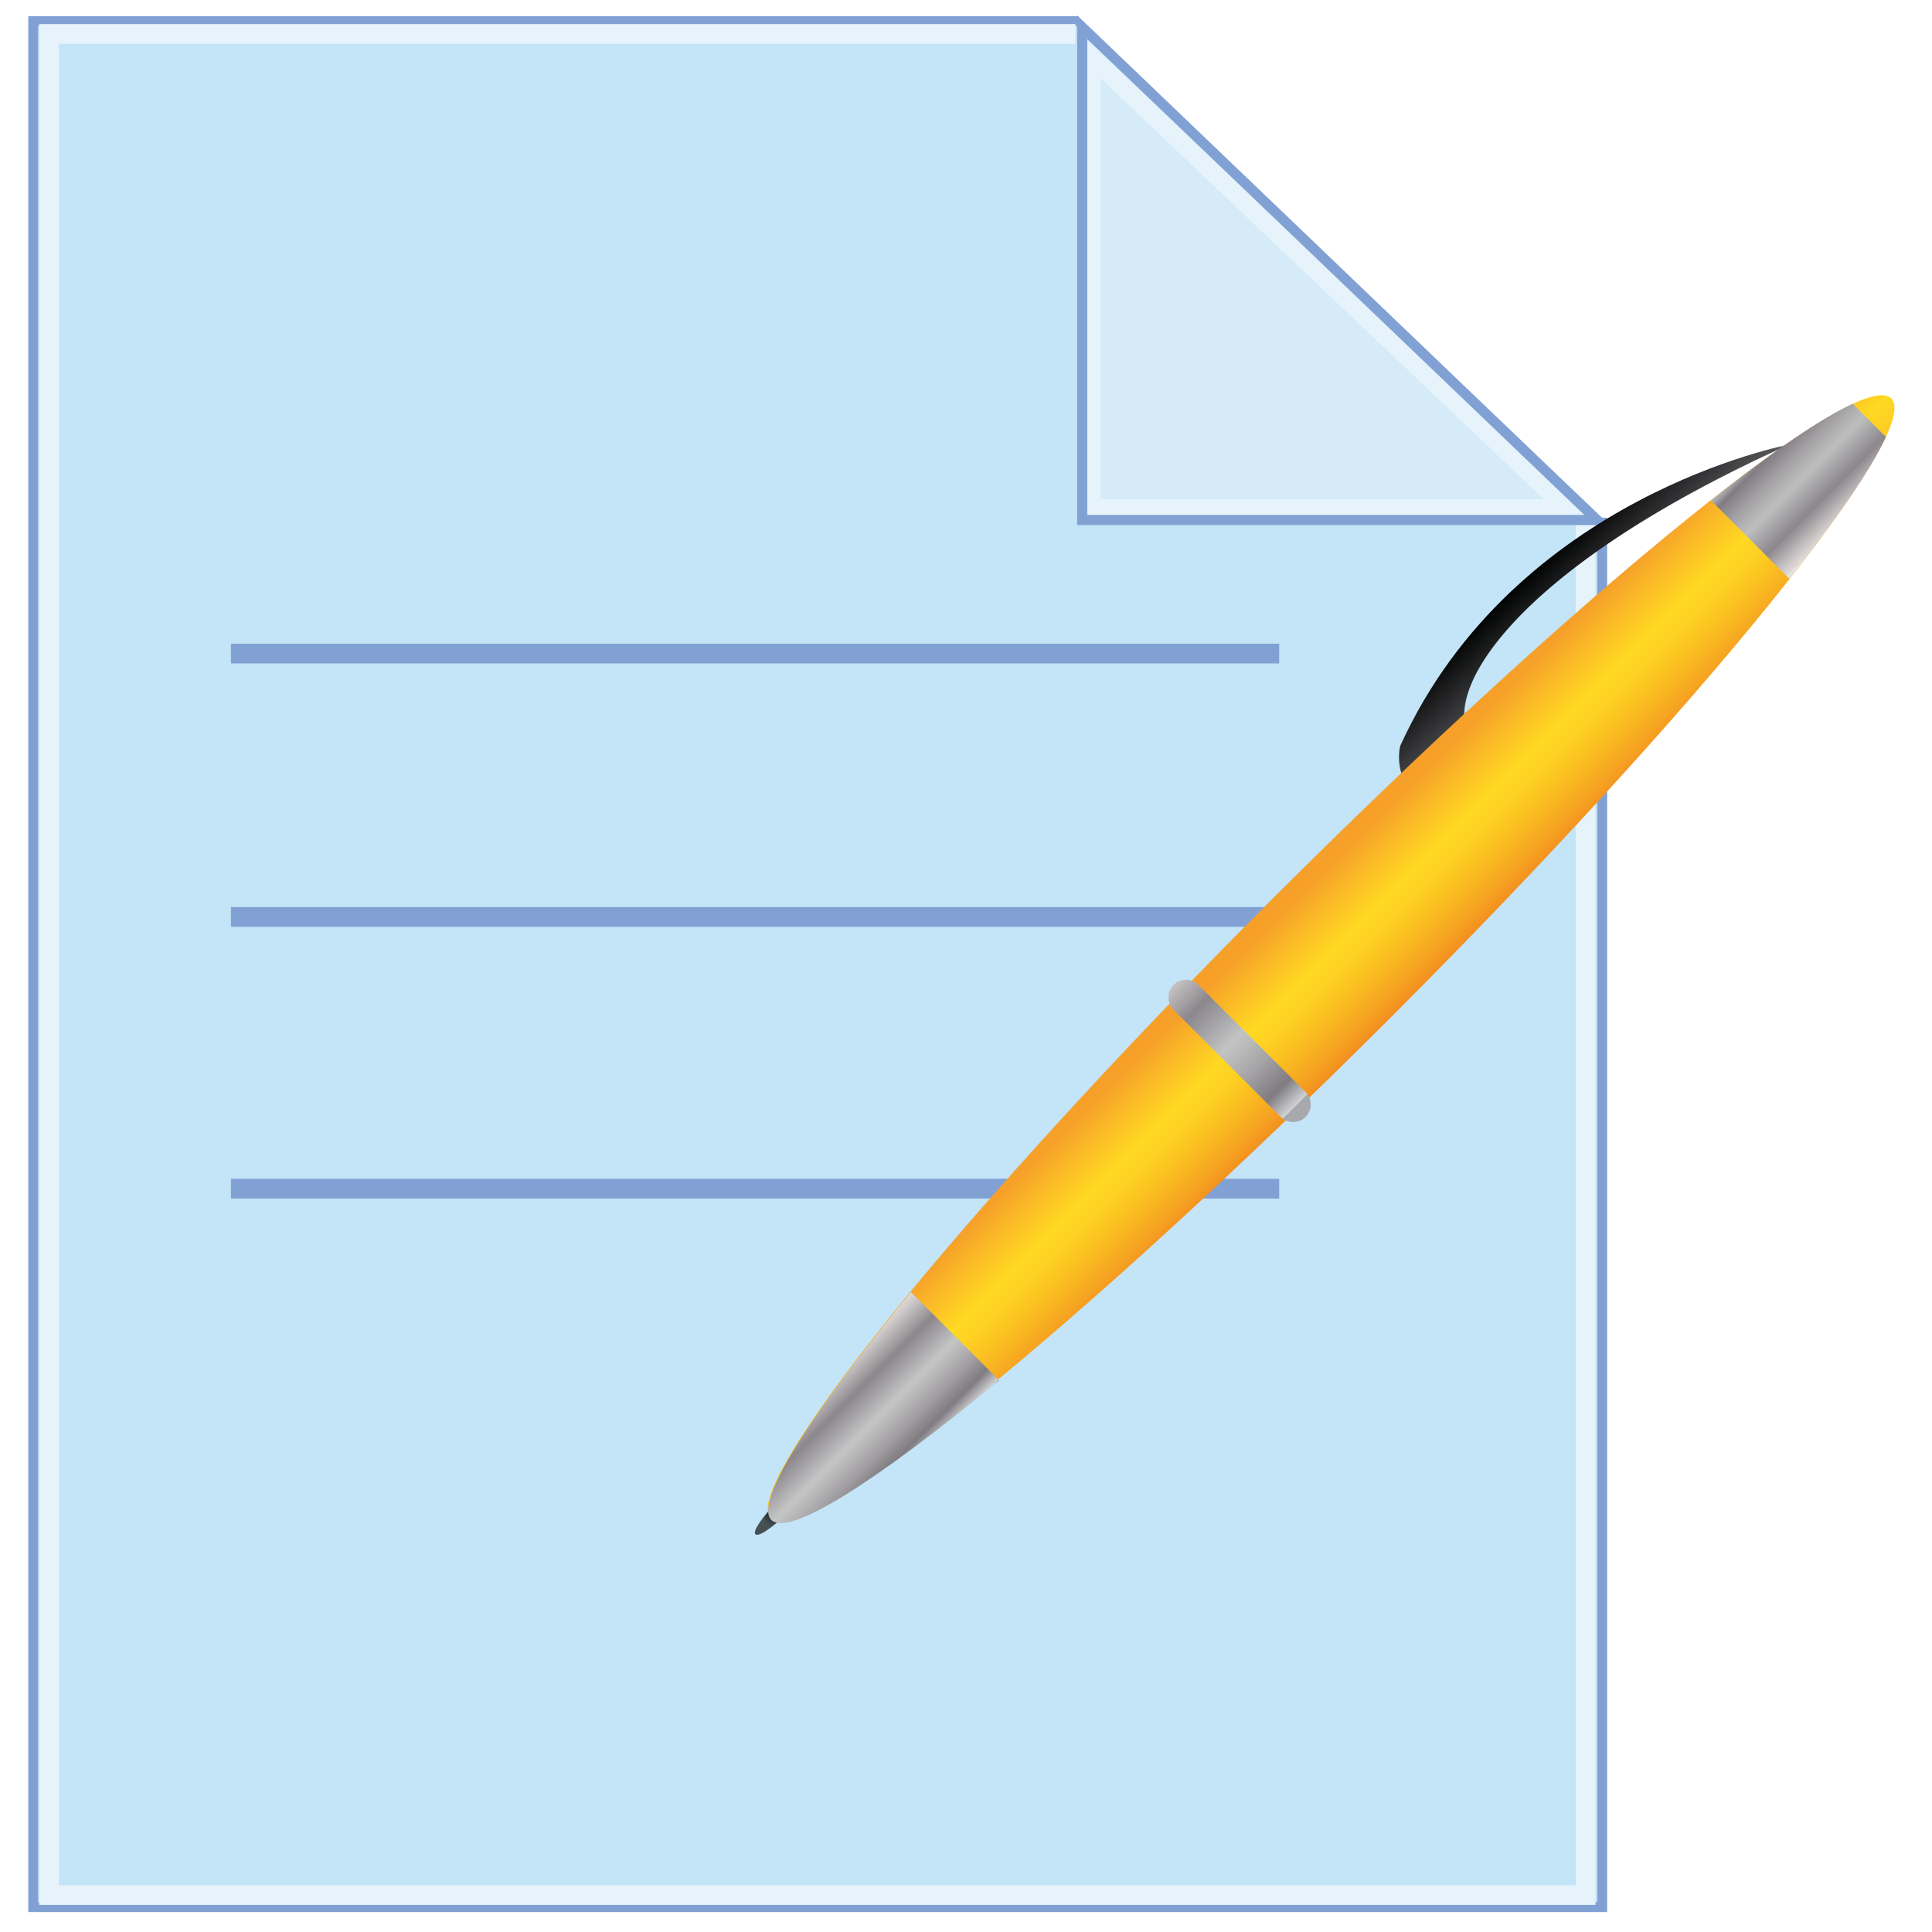 <?xml version="1.0" encoding="utf-8"?>
<!-- Generator: Adobe Illustrator 18.1.1, SVG Export Plug-In . SVG Version: 6.00 Build 0)  -->
<svg version="1.1" id="Calque_1" xmlns="http://www.w3.org/2000/svg" xmlns:xlink="http://www.w3.org/1999/xlink" x="0px" y="0px"
	 viewBox="0 0 256 256" enable-background="new 0 0 256 256" xml:space="preserve">
<polyline fill="#C4E4F8" stroke="#81A1D4" stroke-width="1.311" points="212.3,68.6 212.3,252.7 4.4,252.7 4.4,2.8 142.9,2.8 "/>
<polyline fill="none" stroke="#E6F3FB" stroke-width="2.616" points="210.1,68.9 210.1,251.1 6.5,251.1 6.5,4.5 142.5,4.5 "/>
<polygon fill="#D5ECF8" stroke="#E6F3FB" stroke-width="2.482" points="144.6,7.5 144.6,67.4 207.7,67.4 "/>
<polygon fill="none" stroke="#81A1D4" stroke-width="1.346" points="143.4,3.6 143.4,68.9 211.6,68.9 "/>
<path fill="#C4E4F8" stroke="#81A1D4" stroke-width="1.311" d="M143.4,2.5"/>
<path fill="#C4E4F8" stroke="#81A1D4" stroke-width="1.311" d="M212.3,67.9"/>
<line fill="none" stroke="#81A1D4" stroke-width="2.616" x1="30.6" y1="86.6" x2="169.5" y2="86.6"/>
<line fill="none" stroke="#81A1D4" stroke-width="2.616" x1="30.6" y1="121.5" x2="169.5" y2="121.5"/>
<line fill="none" stroke="#81A1D4" stroke-width="2.616" x1="30.6" y1="157.5" x2="169.5" y2="157.5"/>
<g>
	
		<linearGradient id="SVGID_1_" gradientUnits="userSpaceOnUse" x1="-1538.248" y1="1523.945" x2="-1537.974" y2="1523.945" gradientTransform="matrix(28.282 29.853 29.853 -28.282 -1783.596 89095.398)">
		<stop  offset="0" style="stop-color:#010202"/>
		<stop  offset="0.983" style="stop-color:#5B5B5E"/>
		<stop  offset="1" style="stop-color:#5B5B5E"/>
	</linearGradient>
	<path fill="url(#SVGID_1_)" d="M237.1,58.9c0,0-36.4,6.8-51.5,39.8c-0.6,1.2-0.7,11.8,9.3-1C190.9,92.2,199.8,75.7,237.1,58.9z"/>
	
		<linearGradient id="SVGID_2_" gradientUnits="userSpaceOnUse" x1="-1543.308" y1="1527.697" x2="-1543.034" y2="1527.697" gradientTransform="matrix(57.252 57.252 57.252 -57.252 1062.303 175939.844)">
		<stop  offset="0" style="stop-color:#F6A02A"/>
		<stop  offset="3.932600e-02" style="stop-color:#F6A02A"/>
		<stop  offset="0.416" style="stop-color:#FFD923"/>
		<stop  offset="0.506" style="stop-color:#FED323"/>
		<stop  offset="0.654" style="stop-color:#FBC222"/>
		<stop  offset="0.841" style="stop-color:#F6A421"/>
		<stop  offset="0.944" style="stop-color:#F39020"/>
		<stop  offset="1" style="stop-color:#F39020"/>
	</linearGradient>
	<path fill="url(#SVGID_2_)" d="M184.2,134.9c-41,41-77.8,70.8-82.1,66.4c-4.3-4.3,25.4-41.1,66.4-82.1c41-41,77.8-70.8,82.1-66.4
		C255,57.1,225.3,93.8,184.2,134.9z"/>
	
		<radialGradient id="SVGID_3_" cx="-1521.203" cy="1546.975" r="0.274" gradientTransform="matrix(9.247 9.247 9.247 -9.247 -134.68 28570.299)" gradientUnits="userSpaceOnUse">
		<stop  offset="0" style="stop-color:#010202"/>
		<stop  offset="0.136" style="stop-color:#040607"/>
		<stop  offset="0.365" style="stop-color:#12161A"/>
		<stop  offset="0.659" style="stop-color:#272E32"/>
		<stop  offset="1" style="stop-color:#475154"/>
	</radialGradient>
	<path fill="url(#SVGID_3_)" d="M104.3,200.5c-1.9,1.9-3.8,3.2-4.2,2.8c-0.4-0.4,0.9-2.3,2.8-4.2c1.9-1.9,3.8-3.2,4.2-2.8
		C107.5,196.7,106.3,198.6,104.3,200.5z"/>
	
		<linearGradient id="SVGID_4_" gradientUnits="userSpaceOnUse" x1="-1541.79" y1="1531.477" x2="-1541.516" y2="1531.477" gradientTransform="matrix(42.393 42.393 42.393 -42.393 545.658 130469.031)">
		<stop  offset="0" style="stop-color:#E4E2DF"/>
		<stop  offset="0" style="stop-color:#DFDAD7"/>
		<stop  offset="6.549486e-02" style="stop-color:#CEC9C8"/>
		<stop  offset="0.19" style="stop-color:#A4A0A3"/>
		<stop  offset="0.264" style="stop-color:#8B878D"/>
		<stop  offset="0.522" style="stop-color:#C4C5C5"/>
		<stop  offset="0.59" style="stop-color:#BBBBBC"/>
		<stop  offset="0.719" style="stop-color:#A4A1A4"/>
		<stop  offset="0.876" style="stop-color:#807C81"/>
		<stop  offset="1" style="stop-color:#D1D3D4"/>
		<stop  offset="1" style="stop-color:#A7A9AC"/>
	</linearGradient>
	<path fill="url(#SVGID_4_)" d="M120.7,171.2c-13.5,16.4-20.8,27.9-18.5,30.2c2.3,2.3,13.8-5,30.2-18.5L120.7,171.2z"/>
	
		<linearGradient id="SVGID_5_" gradientUnits="userSpaceOnUse" x1="-1543.765" y1="1528.235" x2="-1543.492" y2="1528.235" gradientTransform="matrix(64.025 64.025 64.025 -64.025 1149.724 196814.969)">
		<stop  offset="0" style="stop-color:#E4E2DF"/>
		<stop  offset="0" style="stop-color:#DFDAD7"/>
		<stop  offset="6.549486e-02" style="stop-color:#CEC9C8"/>
		<stop  offset="0.19" style="stop-color:#A4A0A3"/>
		<stop  offset="0.264" style="stop-color:#8B878D"/>
		<stop  offset="0.522" style="stop-color:#C2C3C3"/>
		<stop  offset="0.59" style="stop-color:#BABABB"/>
		<stop  offset="0.719" style="stop-color:#A3A1A3"/>
		<stop  offset="0.876" style="stop-color:#807C81"/>
		<stop  offset="1" style="stop-color:#D1D3D4"/>
		<stop  offset="1" style="stop-color:#A7A9AC"/>
	</linearGradient>
	<path fill="url(#SVGID_5_)" d="M173,148c-0.9,0.9-2.4,0.9-3.3,0l-14.2-14.2c-0.9-0.9-0.9-2.4,0-3.3c0.9-0.9,2.4-0.9,3.3,0
		l14.2,14.2C173.9,145.6,173.9,147.1,173,148z"/>
	
		<linearGradient id="SVGID_6_" gradientUnits="userSpaceOnUse" x1="-1541.124" y1="1523.117" x2="-1540.851" y2="1523.117" gradientTransform="matrix(38.026 38.026 38.026 -38.026 919.415 116579.312)">
		<stop  offset="0" style="stop-color:#A7A9AC"/>
		<stop  offset="0" style="stop-color:#D1D3D4"/>
		<stop  offset="0.124" style="stop-color:#807C81"/>
		<stop  offset="0.281" style="stop-color:#A19EA1"/>
		<stop  offset="0.41" style="stop-color:#B5B5B6"/>
		<stop  offset="0.477" style="stop-color:#BDBEBE"/>
		<stop  offset="0.736" style="stop-color:#8B878D"/>
		<stop  offset="0.81" style="stop-color:#A4A0A3"/>
		<stop  offset="0.934" style="stop-color:#CEC9C8"/>
		<stop  offset="1" style="stop-color:#DFDAD7"/>
		<stop  offset="1" style="stop-color:#E4E2DF"/>
	</linearGradient>
	<path fill="url(#SVGID_6_)" d="M245.5,53.5c-4.3,2-10.7,6.4-18.8,12.8l10.4,10.4c6.4-8.1,10.8-14.5,12.8-18.8L245.5,53.5z"/>
</g>
</svg>
